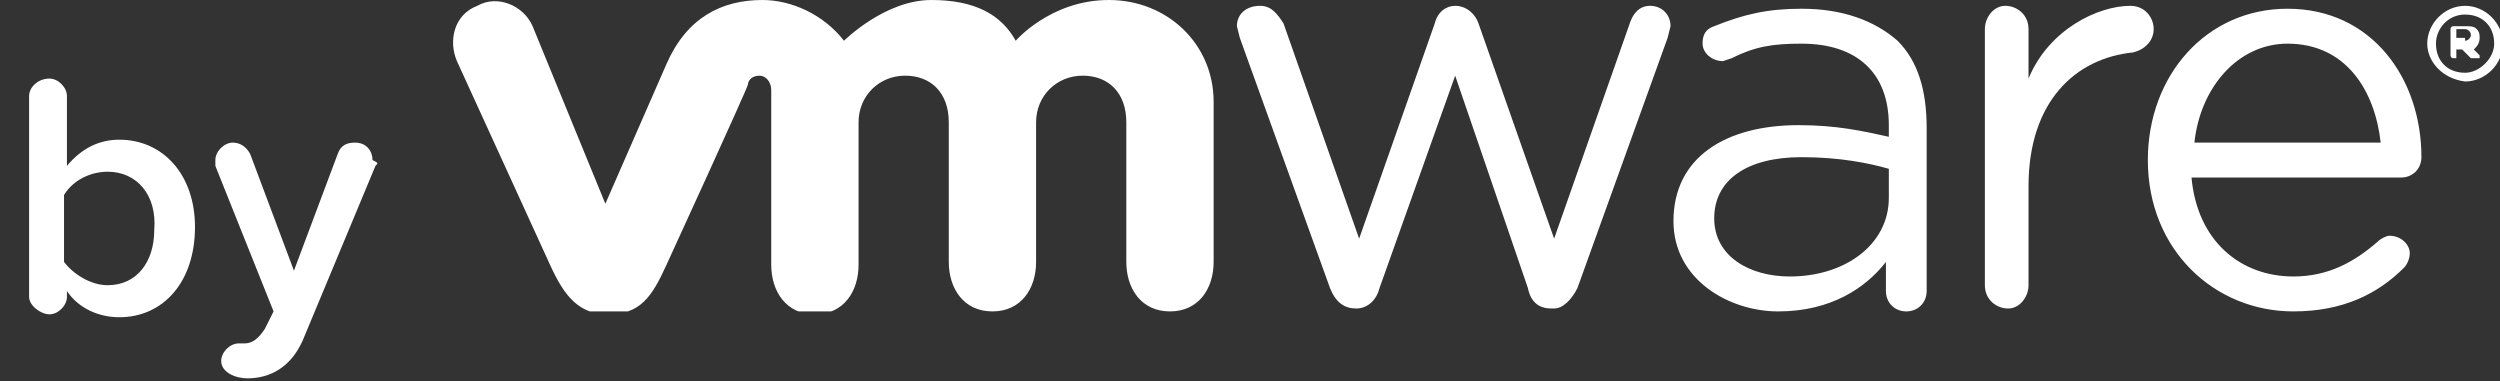 <svg xmlns="http://www.w3.org/2000/svg" xmlns:xlink="http://www.w3.org/1999/xlink" viewBox="0 0 85.9 13.1" enable-background="new 0 0 85.9 13.1"><rect x="0" y="0" width="85.9" height="13.1" fill="#333333" stroke="none"/><g fill="#fff"><path d="M4.1 10.9c-.7 0-1.4-.3-1.8-.9v.2c0 .3-.3.6-.6.6s-.7-.3-.7-.6v-6.9c0-.3.3-.6.7-.6.3 0 .6.3.6.6v2.4c.5-.6 1.1-.9 1.8-.9 1.5 0 2.6 1.2 2.6 3 0 1.9-1.1 3.1-2.6 3.1zm-.4-5c-.6 0-1.2.3-1.5.8v2.3c.3.4.9.8 1.5.8 1 0 1.6-.8 1.6-1.9.1-1.2-.6-2-1.6-2zM12.9 5.7l-2.5 6c-.4.9-1.1 1.3-1.9 1.3-.4 0-.9-.2-.9-.6 0-.3.3-.6.6-.6h.2c.3 0 .5-.2.7-.5l.3-.6-2-5v-.2c0-.3.3-.6.6-.6s.5.2.6.4l1.5 4 1.5-4c.1-.3.3-.4.6-.4.4 0 .6.3.6.6.2.1.2.1.1.2z"/></g><defs><path id="a" d="M15.5 0h70.4v10.7h-70.4z"/></defs><clipPath id="b"><use xlink:href="#a" overflow="visible"/></clipPath><g clip-path="url(#b)"><defs><path id="c" d="M-276.5-246.2h650.9v503h-650.9z"/></defs><clipPath id="d"><use xlink:href="#c" overflow="visible"/></clipPath><path clip-path="url(#d)" fill="#fff" d="M45.7 9.9l-3.1-8.6-.1-.4c0-.4.3-.7.8-.7.4 0 .6.3.8.6l2.6 7.4 2.6-7.4c.1-.4.4-.6.7-.6.4 0 .7.3.8.6l2.6 7.4 2.6-7.4c.1-.3.3-.6.7-.6.4 0 .7.3.7.7l-.1.4-3.1 8.6c-.2.4-.5.7-.8.7h-.1c-.4 0-.7-.2-.8-.7l-2.5-7.3-2.6 7.3c-.1.4-.4.7-.8.7s-.7-.2-.9-.7M68.2 1c0-.4.3-.8.7-.8.4 0 .8.3.8.8v1.7c.7-1.7 2.4-2.5 3.5-2.5.5 0 .8.4.8.8s-.3.7-.7.8c-2 .2-3.6 1.7-3.6 4.6v3.4c0 .4-.3.8-.7.8-.4 0-.8-.3-.8-.8v-8.8"/><path clip-path="url(#d)" fill="#fff" d="M78.8 10.7c-2.7 0-5-2.1-5-5.2 0-2.9 2-5.2 4.8-5.2 2.9 0 4.6 2.4 4.6 5.1 0 .4-.3.7-.7.7h-7.2c.2 2.2 1.7 3.4 3.5 3.4 1.2 0 2.1-.5 2.9-1.2.1-.1.3-.2.4-.2.4 0 .7.3.7.6 0 .2-.1.4-.2.5-.9.9-2.1 1.5-3.8 1.5m3-5.8c-.2-1.8-1.2-3.4-3.2-3.4-1.7 0-3 1.5-3.2 3.4h6.4zM57.5 7.6c0-2.2 1.8-3.3 4.3-3.3 1.3 0 2.2.2 3.1.4v-.4c0-1.8-1.1-2.8-3-2.8-1 0-1.6.1-2.4.5l-.3.1c-.4 0-.7-.3-.7-.6s.1-.5.4-.6c1-.4 1.8-.6 3-.6 1.4 0 2.5.4 3.3 1.1.7.7 1 1.7 1 3v5.6c0 .4-.3.7-.7.7-.4 0-.7-.3-.7-.7v-1c-.7.9-1.9 1.7-3.7 1.7-1.7 0-3.6-1.1-3.6-3.1m7.4-.8v-1c-.7-.2-1.7-.4-3-.4-1.9 0-3 .8-3 2.1s1.2 2 2.6 2c1.9 0 3.4-1.1 3.4-2.7M18.3.9c-.3-.7-1.2-1.1-1.9-.7-.8.3-1 1.2-.7 1.9l3.2 7c.5 1.1 1 1.7 2 1.7 1.1 0 1.5-.6 2-1.7 0 0 2.8-6.1 2.8-6.2 0-.1.1-.3.4-.3.2 0 .4.2.4.5v6c0 .9.5 1.7 1.5 1.7s1.5-.8 1.5-1.7v-4.9c0-.9.7-1.6 1.6-1.6s1.5.6 1.5 1.6v4.8c0 .9.5 1.7 1.5 1.7s1.5-.8 1.5-1.7v-4.8c0-.9.7-1.6 1.6-1.6.9 0 1.5.6 1.5 1.6v4.8c0 .9.5 1.7 1.5 1.7s1.5-.8 1.5-1.7v-5.5c0-2-1.6-3.5-3.6-3.5s-3.2 1.4-3.2 1.4c-.5-.9-1.4-1.4-2.9-1.4-1.6 0-3 1.4-3 1.4-.7-.9-1.8-1.4-2.8-1.4-1.4 0-2.6.6-3.3 2.2l-2.1 4.8-2.5-6.1M83.4 1.5c0-.7.6-1.3 1.3-1.3.7 0 1.3.6 1.3 1.3 0 .7-.6 1.3-1.3 1.3-.8-.1-1.3-.7-1.3-1.3m2.3 0c0-.6-.4-1-1-1s-1 .5-1 1c0 .6.4 1 1 1 .5 0 1-.5 1-1"/><path clip-path="url(#d)" fill="#fff" d="M84.2 1c0-.1.1-.1.1-.1h.4c.2 0 .3 0 .4.1.1.1.1.2.1.3 0 .2-.1.3-.2.4l.2.2v.1h-.3l-.3-.3h-.2v.3h-.1c-.1 0-.1-.1-.1-.1v-.9zm.5.4c.1 0 .2-.1.2-.2s-.1-.2-.2-.2h-.3v.3h.3z"/></g></svg>